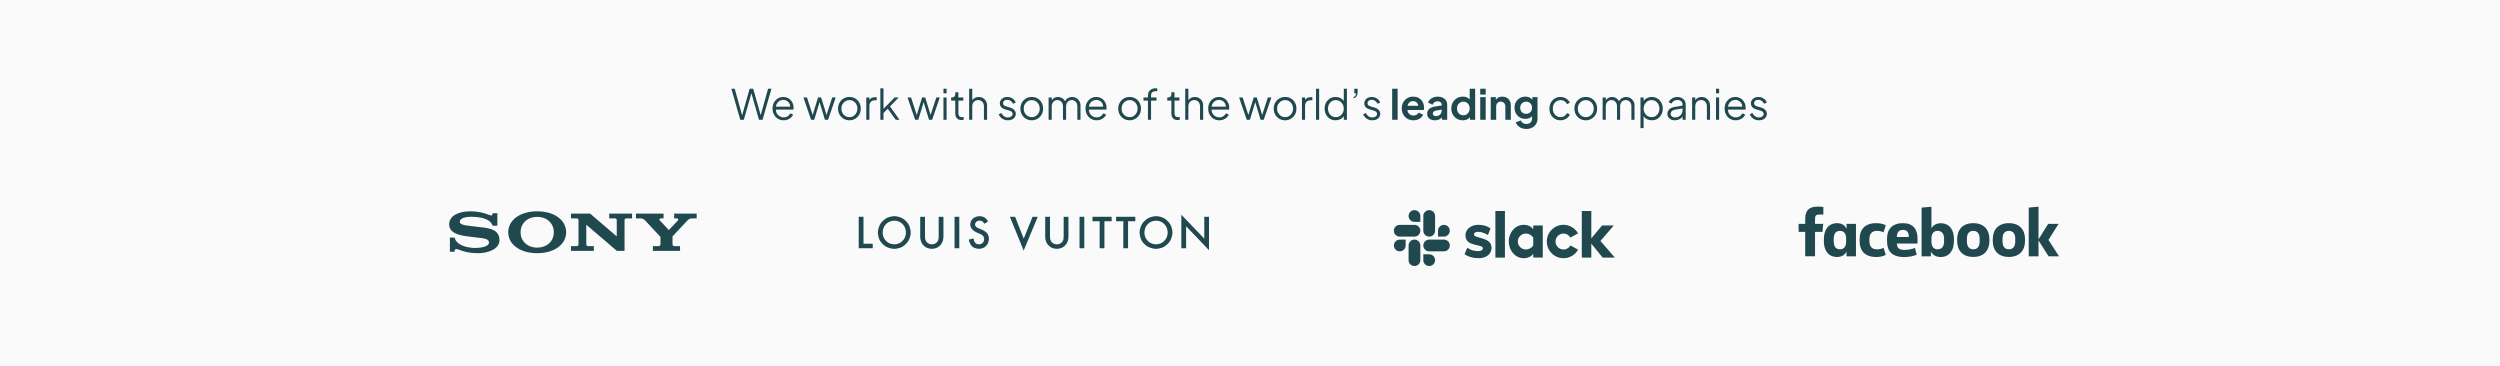 <svg width="1440" height="211" viewBox="0 0 1440 211" fill="none" xmlns="http://www.w3.org/2000/svg">
<rect width="1440" height="211" fill="#FAFAFA"/>
<path d="M388.331 123.051H401.284V125.789H398.734C397.653 125.789 396.758 126.164 396.032 126.916L387.368 136.159V140.636C387.368 141.388 387.74 141.763 388.5 141.763H391.709V144.5H376.086V141.763H379.312C380.072 141.763 380.427 141.388 380.427 140.636V136.449L371.543 126.916C370.817 126.164 369.922 125.789 368.841 125.789H366.308V123.051H382.217V125.789H380.629C380.258 125.789 380.005 125.923 379.886 126.191C379.785 126.46 379.819 126.701 380.021 126.916L385.274 132.519L390.526 126.916C390.712 126.701 390.763 126.46 390.645 126.191C390.543 125.923 390.29 125.789 389.901 125.789H388.331V123.051ZM359.738 144.5H355.313L337.7 129.429V140.636C337.7 141.388 338.076 141.763 338.824 141.763H342.049V144.5H328.875V141.763H332.096C332.847 141.763 333.222 141.388 333.222 140.636V126.916C333.222 126.164 332.847 125.789 332.096 125.789H328.875V123.051H339.919L355.245 136.159V126.916C355.245 126.164 354.874 125.789 354.131 125.789H350.905V123.051H364.078V125.789H360.853C360.093 125.789 359.738 126.164 359.738 126.916V144.5ZM309.424 121.716C299.387 121.716 292.742 126.882 292.742 133.776C292.742 140.67 299.387 145.836 309.424 145.836C319.463 145.836 326.109 140.67 326.109 133.776C326.109 126.882 319.463 121.716 309.424 121.716ZM309.424 124.931C315.182 124.931 318.992 128.719 318.992 133.776C318.992 138.831 315.182 142.621 309.424 142.621C303.669 142.621 299.857 138.831 299.857 133.776C299.857 128.719 303.669 124.931 309.424 124.931ZM283.74 122.796H286.477V130.04H283.74C282.375 125.549 275.591 124.877 271.337 124.877C267.616 124.877 264.836 125.855 264.836 127.745C264.836 129.929 270.07 129.991 274.302 130.564C279.752 131.302 287.7 131.175 287.7 138.299C287.7 143.919 280.235 145.826 275.561 145.836C267.19 145.855 264.593 143.445 262.678 143.445C262.146 143.445 261.872 143.958 261.872 144.985H259.134V136.856H261.872C262.901 141.756 270.433 142.823 273.608 142.823C275.858 142.823 281.647 142.382 281.647 139.707C281.647 137.172 277.932 137.304 273.419 136.661C268.472 135.953 258.716 135.799 258.716 129.221C258.716 124.144 264.404 121.716 270.786 121.716C278.199 121.716 281.863 124.122 282.961 124.122C283.48 124.122 283.74 123.646 283.74 122.796Z" fill="#20484F"/>
<path d="M843.574 146.391L845.166 142.697C846.886 143.98 849.166 144.646 851.421 144.646C853.092 144.646 854.138 144.005 854.138 143.029C854.113 140.315 844.164 142.441 844.091 135.622C844.066 132.163 847.141 129.492 851.499 129.492C854.089 129.492 856.678 130.134 858.525 131.599L857.037 135.367C855.347 134.289 853.244 133.52 851.244 133.52C849.883 133.52 848.989 134.162 848.989 134.98C849.014 137.645 859.036 136.185 859.139 142.697C859.139 146.234 856.143 148.722 851.834 148.722C848.679 148.722 845.78 147.979 843.574 146.389V146.391ZM904.578 141.364C904.081 142.247 903.304 142.942 902.368 143.337C901.433 143.733 900.392 143.808 899.409 143.55C898.426 143.292 897.557 142.716 896.938 141.913C896.32 141.109 895.986 140.123 895.989 139.11C895.988 138.508 896.105 137.911 896.335 137.354C896.565 136.798 896.903 136.291 897.329 135.865C897.756 135.439 898.262 135.1 898.82 134.869C899.377 134.638 899.975 134.519 900.579 134.519C902.294 134.519 903.783 135.47 904.579 136.852L908.961 134.416C907.32 131.497 904.165 129.492 900.579 129.492C895.267 129.492 890.963 133.804 890.963 139.11C890.963 144.415 895.267 148.722 900.579 148.722C902.291 148.726 903.972 148.271 905.446 147.405C906.921 146.538 908.135 145.293 908.961 143.798L904.578 141.365V141.364ZM861.345 121.52H866.835V148.365H861.345V121.522V121.52ZM911.118 121.52V148.365H916.601V140.315L923.117 148.365H930.143L921.859 138.801L929.528 129.88H922.807L916.601 137.287V121.522H911.117L911.118 121.52ZM883.141 141.418C882.346 142.726 880.704 143.695 878.857 143.695C878.253 143.695 877.656 143.576 877.099 143.345C876.542 143.115 876.035 142.777 875.609 142.351C875.183 141.925 874.845 141.42 874.615 140.863C874.385 140.307 874.267 139.711 874.268 139.11C874.267 138.508 874.385 137.912 874.615 137.355C874.845 136.799 875.183 136.293 875.609 135.867C876.035 135.44 876.541 135.102 877.098 134.871C877.656 134.64 878.253 134.52 878.857 134.519C880.704 134.519 882.346 135.543 883.141 136.876V141.418ZM883.141 129.879V132.061C882.243 130.546 880.011 129.492 877.678 129.492C872.858 129.492 869.065 133.75 869.065 139.081C869.065 144.416 872.858 148.722 877.678 148.722C880.011 148.722 882.243 147.669 883.141 146.16V148.341H888.63V129.879H883.141ZM809.653 141.388C809.653 143.26 808.14 144.774 806.267 144.774C805.822 144.774 805.381 144.686 804.97 144.515C804.558 144.345 804.185 144.095 803.87 143.781C803.556 143.466 803.307 143.093 803.137 142.682C802.968 142.272 802.881 141.832 802.882 141.388C802.882 140.944 802.968 140.504 803.138 140.094C803.308 139.684 803.557 139.311 803.872 138.997C804.186 138.683 804.559 138.434 804.97 138.264C805.382 138.095 805.822 138.007 806.267 138.007H809.653V141.389V141.388ZM811.342 141.388C811.342 140.944 811.429 140.504 811.598 140.094C811.768 139.684 812.018 139.311 812.332 138.997C812.647 138.683 813.02 138.434 813.431 138.264C813.843 138.094 814.283 138.007 814.728 138.007C815.173 138.007 815.614 138.095 816.025 138.265C816.437 138.434 816.81 138.684 817.124 138.998C817.439 139.312 817.688 139.685 817.858 140.095C818.027 140.505 818.114 140.945 818.113 141.389V149.85C818.114 150.294 818.027 150.734 817.858 151.144C817.688 151.555 817.439 151.928 817.125 152.242C816.81 152.557 816.437 152.806 816.026 152.976C815.614 153.147 815.174 153.235 814.728 153.235C814.283 153.235 813.842 153.147 813.431 152.977C813.019 152.806 812.645 152.557 812.331 152.242C812.016 151.928 811.767 151.554 811.598 151.144C811.428 150.733 811.341 150.293 811.342 149.849V141.389V141.388ZM814.728 127.803C814.283 127.803 813.842 127.715 813.431 127.545C813.019 127.374 812.645 127.125 812.331 126.81C812.016 126.495 811.767 126.122 811.598 125.711C811.428 125.301 811.341 124.861 811.342 124.416C811.342 123.973 811.429 123.533 811.598 123.123C811.768 122.713 812.018 122.34 812.332 122.026C812.647 121.712 813.02 121.463 813.431 121.293C813.843 121.123 814.283 121.036 814.728 121.036C815.173 121.036 815.614 121.123 816.025 121.293C816.436 121.463 816.81 121.712 817.124 122.026C817.438 122.34 817.688 122.713 817.857 123.123C818.027 123.533 818.114 123.973 818.113 124.416V127.803H814.728ZM814.728 129.522C815.173 129.522 815.614 129.61 816.025 129.779C816.436 129.949 816.81 130.198 817.124 130.512C817.438 130.826 817.688 131.199 817.857 131.609C818.027 132.019 818.114 132.459 818.113 132.903C818.113 134.774 816.6 136.289 814.728 136.289H806.243C805.798 136.289 805.357 136.201 804.945 136.031C804.534 135.86 804.16 135.611 803.846 135.296C803.531 134.982 803.282 134.608 803.112 134.198C802.943 133.787 802.856 133.347 802.857 132.903C802.856 132.459 802.943 132.019 803.113 131.609C803.283 131.199 803.532 130.826 803.847 130.512C804.161 130.198 804.535 129.949 804.946 129.779C805.357 129.609 805.798 129.522 806.243 129.522H814.728ZM828.294 132.903C828.293 132.459 828.38 132.019 828.55 131.609C828.72 131.199 828.969 130.826 829.283 130.512C829.598 130.198 829.971 129.949 830.382 129.779C830.793 129.61 831.234 129.522 831.679 129.522C832.124 129.522 832.565 129.609 832.976 129.779C833.387 129.949 833.761 130.198 834.075 130.512C834.39 130.826 834.639 131.199 834.809 131.609C834.979 132.019 835.066 132.459 835.065 132.903C835.065 134.774 833.552 136.289 831.679 136.289H828.294V132.903ZM826.603 132.903C826.603 134.774 825.09 136.289 823.219 136.289C822.773 136.289 822.332 136.201 821.921 136.031C821.509 135.86 821.136 135.611 820.821 135.296C820.507 134.982 820.257 134.608 820.088 134.198C819.918 133.787 819.831 133.347 819.833 132.903V124.416C819.832 123.973 819.919 123.533 820.089 123.123C820.258 122.713 820.508 122.34 820.822 122.026C821.137 121.712 821.51 121.463 821.922 121.293C822.333 121.123 822.774 121.036 823.219 121.036C823.664 121.036 824.104 121.123 824.515 121.293C824.926 121.463 825.3 121.712 825.614 122.026C825.929 122.34 826.178 122.713 826.348 123.123C826.517 123.533 826.604 123.973 826.603 124.416V132.903ZM823.219 146.468C823.664 146.468 824.104 146.556 824.516 146.726C824.927 146.896 825.3 147.145 825.615 147.459C825.929 147.773 826.178 148.146 826.348 148.556C826.518 148.966 826.604 149.406 826.603 149.85C826.604 150.294 826.518 150.734 826.348 151.144C826.178 151.555 825.929 151.928 825.615 152.242C825.301 152.557 824.927 152.806 824.516 152.976C824.105 153.147 823.664 153.235 823.219 153.235C822.773 153.235 822.332 153.147 821.921 152.977C821.509 152.806 821.136 152.557 820.821 152.242C820.507 151.928 820.257 151.554 820.088 151.144C819.918 150.733 819.831 150.293 819.833 149.849V146.468H823.219ZM823.219 144.774C822.773 144.774 822.332 144.686 821.921 144.516C821.509 144.345 821.136 144.096 820.821 143.781C820.507 143.467 820.257 143.093 820.088 142.682C819.918 142.272 819.831 141.832 819.833 141.388C819.832 140.944 819.919 140.504 820.089 140.094C820.258 139.684 820.508 139.311 820.822 138.997C821.137 138.683 821.51 138.434 821.922 138.264C822.333 138.094 822.774 138.007 823.219 138.007H831.704C832.149 138.007 832.59 138.095 833.001 138.265C833.412 138.434 833.785 138.684 834.1 138.998C834.414 139.312 834.663 139.685 834.833 140.095C835.003 140.505 835.09 140.945 835.089 141.389C835.09 141.833 835.003 142.273 834.833 142.683C834.664 143.094 834.414 143.467 834.1 143.781C833.786 144.096 833.412 144.345 833.001 144.515C832.59 144.686 832.149 144.774 831.704 144.774H823.219Z" fill="#20484F"/>
<g clip-path="url(#clip0_79_1771)">
<path d="M1047.75 123.582C1045.99 123.582 1045.46 124.356 1045.46 126.08V128.929H1050.18L1049.72 133.573H1045.46V147.609H1039.8V133.573H1036V128.964H1039.8V126.185C1039.8 121.472 1041.7 119.009 1046.94 119.009C1048.03 119.009 1049.16 119.079 1050.25 119.22V123.582" fill="#20484F"/>
<path d="M1050.56 137.689C1050.56 132.482 1053.03 128.542 1058.23 128.542C1061.05 128.542 1062.77 129.985 1063.61 131.814V128.964H1069.03V147.644H1063.58V144.83C1062.81 146.624 1061.01 148.031 1058.2 148.031C1053.03 148.031 1050.53 144.126 1050.53 138.885L1050.56 137.689ZM1056.23 138.955C1056.23 141.734 1057.25 143.599 1059.89 143.599C1062.21 143.599 1063.37 141.91 1063.37 139.237V137.337C1063.37 134.663 1062.17 132.975 1059.89 132.975C1057.25 132.975 1056.23 134.804 1056.23 137.618V138.955Z" fill="#20484F"/>
<path d="M1080.78 128.542C1082.96 128.542 1085.07 129 1086.2 129.809L1084.93 133.819C1083.77 133.256 1082.47 132.975 1081.17 132.975C1078.11 132.975 1076.77 134.734 1076.77 137.759V138.85C1076.77 141.875 1078.11 143.634 1081.17 143.634C1082.47 143.634 1083.77 143.317 1084.93 142.754L1086.2 146.765C1085.07 147.539 1083 148.031 1080.78 148.031C1074.13 148.031 1071.14 144.478 1071.14 138.744V137.865C1071.14 132.131 1074.13 128.542 1080.78 128.542Z" fill="#20484F"/>
<path d="M1086.94 138.99V137.337C1086.94 132.025 1089.96 128.542 1096.12 128.542C1101.92 128.542 1104.49 132.06 1104.49 137.267V140.257H1092.6C1092.71 142.825 1093.87 143.95 1097 143.95C1099.04 143.95 1101.08 143.563 1103.01 142.825L1104.03 146.694C1102.56 147.468 1099.5 148.066 1096.79 148.066C1089.61 148.031 1086.94 144.478 1086.94 138.99ZM1092.6 136.528H1099.43V136.071C1099.43 134.03 1098.62 132.412 1096.12 132.412C1093.59 132.412 1092.6 134.03 1092.6 136.528Z" fill="#20484F"/>
<path d="M1125.46 138.885C1125.46 144.091 1122.96 148.031 1117.75 148.031C1114.94 148.031 1112.97 146.624 1112.2 144.83V147.644H1106.85V119.572L1112.51 119.079V131.568C1113.32 129.914 1115.15 128.577 1117.79 128.577C1122.96 128.577 1125.49 132.482 1125.49 137.724L1125.46 138.885ZM1119.79 137.583C1119.79 134.945 1118.77 132.975 1116.07 132.975C1113.74 132.975 1112.51 134.628 1112.51 137.302V139.272C1112.51 141.945 1113.78 143.599 1116.07 143.599C1118.77 143.599 1119.79 141.629 1119.79 138.99V137.583Z" fill="#20484F"/>
<path d="M1127.32 138.744V137.794C1127.32 132.412 1130.38 128.542 1136.61 128.542C1142.84 128.542 1145.9 132.412 1145.9 137.794V138.744C1145.9 144.126 1142.84 147.996 1136.61 147.996C1130.38 147.996 1127.32 144.161 1127.32 138.744ZM1140.27 137.407C1140.27 134.945 1139.25 132.975 1136.61 132.975C1133.97 132.975 1132.95 134.945 1132.95 137.407V139.166C1132.95 141.629 1133.97 143.599 1136.61 143.599C1139.25 143.599 1140.27 141.629 1140.27 139.166V137.407Z" fill="#20484F"/>
<path d="M1147.83 138.744V137.794C1147.83 132.412 1150.89 128.542 1157.12 128.542C1163.35 128.542 1166.41 132.412 1166.41 137.794V138.744C1166.41 144.126 1163.35 147.996 1157.12 147.996C1150.89 147.996 1147.83 144.161 1147.83 138.744ZM1160.78 137.407C1160.78 134.945 1159.76 132.975 1157.12 132.975C1154.48 132.975 1153.46 134.945 1153.46 137.407V139.166C1153.46 141.629 1154.48 143.599 1157.12 143.599C1159.76 143.599 1160.78 141.629 1160.78 139.166V137.407Z" fill="#20484F"/>
<path d="M1174.18 137.865L1179.77 128.929H1185.75L1179.91 138.181L1186 147.644H1179.98L1174.18 138.498V147.644H1168.55V119.572L1174.18 119.044" fill="#20484F"/>
</g>
<g clip-path="url(#clip1_79_1771)">
<path d="M696.38 124.89V144.108L683.199 130.331V142.985H680.453V123.667L693.659 137.469V124.89H696.38Z" fill="#20484F"/>
<path d="M665.924 124.516C665.924 124.516 663.253 124.541 661.106 125.813C661.106 125.813 658.959 127.061 657.711 129.208C657.711 129.208 656.437 131.329 656.412 134C656.412 134 656.437 136.645 657.686 138.742C657.686 138.742 658.959 140.839 661.081 142.061C661.081 142.061 663.228 143.309 665.924 143.334C665.924 143.334 668.545 143.309 670.667 142.037C670.667 142.037 672.789 140.789 674.037 138.667C674.037 138.667 675.31 136.546 675.335 133.925C675.335 133.925 675.31 131.304 674.037 129.183C674.037 129.183 672.789 127.061 670.667 125.813C670.667 125.813 668.545 124.541 665.924 124.516ZM665.899 127.086C665.899 127.086 667.821 127.111 669.319 128.01C669.319 128.01 670.817 128.908 671.69 130.431C671.69 130.431 672.589 131.978 672.589 133.95C672.589 133.95 672.564 135.847 671.69 137.394C671.69 137.394 670.792 138.917 669.269 139.815C669.269 139.815 667.771 140.739 665.899 140.739C665.899 140.739 664.002 140.714 662.479 139.84C662.479 139.84 660.956 138.942 660.057 137.419C660.057 137.419 659.183 135.872 659.159 133.95C659.159 133.95 659.183 132.003 660.057 130.456C660.057 130.456 660.931 128.908 662.454 128.01C662.454 128.01 663.977 127.111 665.899 127.086Z" fill="#20484F"/>
<path d="M649.772 127.436V142.985H647.026V127.436H642.882V124.865H653.941V127.436H649.772Z" fill="#20484F"/>
<path d="M640.311 127.436H636.142V142.985H633.396V127.436H629.251V124.865H640.311V127.436Z" fill="#20484F"/>
<path d="M624.558 124.865V142.985H621.812V124.865H624.558Z" fill="#20484F"/>
<path d="M615.421 124.865V136.521C615.421 136.521 615.396 138.492 614.548 140.015C614.548 140.015 613.674 141.537 612.176 142.436C612.176 142.436 610.678 143.309 608.756 143.334C608.756 143.334 606.809 143.309 605.286 142.436C605.286 142.436 603.788 141.537 602.914 140.015C602.914 140.015 602.066 138.492 602.041 136.521V124.865H604.787V135.772C604.787 135.772 604.787 136.945 604.912 137.644C604.912 137.644 605.036 138.343 605.361 138.892C605.361 138.892 605.86 139.765 606.759 140.24C606.759 140.24 607.658 140.739 608.756 140.739C608.756 140.739 609.829 140.739 610.728 140.24C610.728 140.24 611.602 139.765 612.126 138.892C612.126 138.892 612.451 138.343 612.575 137.644L612.675 135.772V124.865H615.421Z" fill="#20484F"/>
<path d="M581.695 124.865H584.691L589.683 137.419L594.751 124.865H597.747L589.633 144.333L581.695 124.865Z" fill="#20484F"/>
<path d="M565.768 127.461C565.768 127.461 565.169 127.086 564.245 127.086C564.245 127.086 563.097 127.111 562.373 127.735C562.373 127.735 561.649 128.359 561.624 129.333C561.624 129.333 561.599 130.256 562.473 130.855L562.922 131.155L563.621 131.479L565.393 132.203C565.393 132.203 567.565 133.101 568.589 134.374C568.589 134.374 569.637 135.672 569.612 137.469C569.612 137.469 569.612 139.166 568.863 140.489C568.863 140.489 568.14 141.787 566.841 142.561C566.841 142.561 565.543 143.31 563.896 143.334C563.896 143.334 561.449 143.31 559.926 141.937C559.926 141.937 558.404 140.539 558.029 137.993L560.8 137.344L561 138.567C561 138.567 561.125 139.017 561.324 139.341C561.324 139.341 561.674 139.99 562.373 140.364C562.373 140.364 563.072 140.739 563.921 140.739C563.921 140.739 565.219 140.714 566.043 139.89C566.043 139.89 566.866 139.067 566.891 137.744C566.891 137.744 566.866 136.196 565.643 135.348C565.643 135.348 564.994 134.923 564.295 134.649L562.573 133.9C562.573 133.9 558.828 132.353 558.853 129.333C558.853 129.333 558.853 127.935 559.577 126.862C559.577 126.862 560.276 125.789 561.499 125.165C561.499 125.165 562.722 124.541 564.27 124.516C564.27 124.516 565.893 124.516 567.066 125.24C567.066 125.24 568.264 125.963 569.163 127.561L566.966 128.883C566.966 128.883 566.367 127.86 565.768 127.461Z" fill="#20484F"/>
<path d="M552.562 124.865V142.985H549.816V124.865H552.562Z" fill="#20484F"/>
<path d="M540.679 124.865H543.425V136.521C543.425 136.521 543.4 138.492 542.551 140.015C542.551 140.015 541.677 141.537 540.179 142.436C540.179 142.436 538.682 143.309 536.759 143.334C536.759 143.334 534.812 143.309 533.289 142.436C533.289 142.436 531.792 141.537 530.918 140.015C530.918 140.015 530.069 138.492 530.044 136.521V124.865H532.79V135.772C532.79 135.772 532.79 136.945 532.915 137.644C532.915 137.644 533.04 138.343 533.364 138.892C533.364 138.892 533.864 139.765 534.762 140.24C534.762 140.24 535.661 140.739 536.759 140.739C536.759 140.739 537.833 140.739 538.732 140.24C538.732 140.24 539.605 139.765 540.13 138.892C540.13 138.892 540.454 138.343 540.579 137.644L540.679 135.772V124.865Z" fill="#20484F"/>
<path d="M515.166 124.516C515.166 124.516 512.494 124.541 510.348 125.813C510.348 125.813 508.201 127.061 506.952 129.208C506.952 129.208 505.679 131.329 505.654 134C505.654 134 505.679 136.645 506.927 138.742C506.927 138.742 508.201 140.839 510.323 142.061C510.323 142.061 512.469 143.309 515.166 143.334C515.166 143.334 517.787 143.309 519.909 142.037C519.909 142.037 522.031 140.789 523.279 138.667C523.279 138.667 524.552 136.546 524.577 133.925C524.577 133.925 524.552 131.304 523.279 129.183C523.279 129.183 522.031 127.061 519.909 125.813C519.909 125.813 517.787 124.541 515.166 124.516ZM515.141 127.086C515.141 127.086 517.063 127.111 518.561 128.01C518.561 128.01 520.059 128.908 520.932 130.431C520.932 130.431 521.806 131.978 521.831 133.95C521.831 133.95 521.806 135.847 520.932 137.394C520.932 137.394 520.034 138.917 518.511 139.815C518.511 139.815 517.013 140.739 515.141 140.739C515.141 140.739 513.243 140.714 511.721 139.84C511.721 139.84 510.198 138.942 509.299 137.419C509.299 137.419 508.425 135.872 508.4 133.95C508.4 133.95 508.425 132.003 509.299 130.456C509.299 130.456 510.173 128.908 511.696 128.01C511.696 128.01 513.218 127.111 515.141 127.086Z" fill="#20484F"/>
<path d="M497.366 124.865V140.389H502.684V142.985H494.62V124.865H497.366Z" fill="#20484F"/>
</g>
<path d="M426.4 69H428.44L432.808 53.688L437.176 69H439.216L444.352 51.12H442.408L438.16 66.36L433.84 51.12H431.8L427.456 66.408L423.208 51.12H421.264L426.4 69ZM451.368 69.288C452.248 69.288 453.048 69.144 453.768 68.856C454.504 68.552 455.136 68.16 455.664 67.68C456.192 67.184 456.584 66.648 456.84 66.072L455.304 65.256C454.904 65.928 454.384 66.488 453.744 66.936C453.104 67.384 452.312 67.608 451.368 67.608C450.6 67.608 449.88 67.424 449.208 67.056C448.536 66.688 447.984 66.176 447.552 65.52C447.136 64.848 446.912 64.048 446.88 63.12H457.008C457.04 62.912 457.064 62.712 457.08 62.52C457.096 62.312 457.104 62.128 457.104 61.968C457.104 61.2 456.968 60.456 456.696 59.736C456.424 59 456.032 58.344 455.52 57.768C455.008 57.176 454.384 56.712 453.648 56.376C452.928 56.024 452.104 55.848 451.176 55.848C450.008 55.848 448.952 56.136 448.008 56.712C447.08 57.288 446.344 58.08 445.8 59.088C445.256 60.08 444.984 61.224 444.984 62.52C444.984 63.816 445.264 64.976 445.824 66C446.384 67.024 447.144 67.832 448.104 68.424C449.08 69 450.168 69.288 451.368 69.288ZM451.176 57.528C451.896 57.528 452.552 57.696 453.144 58.032C453.752 58.368 454.232 58.832 454.584 59.424C454.952 60 455.144 60.672 455.16 61.44H446.928C447.024 60.64 447.272 59.952 447.672 59.376C448.088 58.784 448.6 58.328 449.208 58.008C449.816 57.688 450.472 57.528 451.176 57.528ZM467.188 69H468.988L472.084 58.824L475.156 69H476.956L481.372 56.136H479.356L476.068 66.24L472.972 56.136H471.172L468.1 66.24L464.812 56.136H462.772L467.188 69ZM489.27 69.288C490.47 69.288 491.558 69 492.534 68.424C493.526 67.848 494.318 67.056 494.91 66.048C495.502 65.024 495.798 63.856 495.798 62.544C495.798 61.248 495.51 60.096 494.934 59.088C494.374 58.08 493.598 57.288 492.606 56.712C491.63 56.136 490.518 55.848 489.27 55.848C488.022 55.848 486.902 56.144 485.91 56.736C484.934 57.312 484.158 58.104 483.582 59.112C483.006 60.12 482.718 61.264 482.718 62.544C482.718 63.84 483.006 65 483.582 66.024C484.174 67.032 484.966 67.832 485.958 68.424C486.95 69 488.054 69.288 489.27 69.288ZM489.27 67.488C488.406 67.488 487.622 67.272 486.918 66.84C486.23 66.408 485.678 65.816 485.262 65.064C484.846 64.312 484.638 63.472 484.638 62.544C484.638 61.616 484.846 60.784 485.262 60.048C485.678 59.312 486.23 58.728 486.918 58.296C487.622 57.864 488.406 57.648 489.27 57.648C490.134 57.648 490.91 57.864 491.598 58.296C492.302 58.728 492.854 59.312 493.254 60.048C493.67 60.784 493.878 61.616 493.878 62.544C493.878 63.472 493.67 64.312 493.254 65.064C492.854 65.816 492.302 66.408 491.598 66.84C490.91 67.272 490.134 67.488 489.27 67.488ZM498.973 69H500.773V61.08C500.773 60.024 501.053 59.208 501.613 58.632C502.173 58.056 502.917 57.768 503.845 57.768H504.973V55.968H504.157C503.373 55.968 502.693 56.104 502.117 56.376C501.557 56.648 501.109 57.032 500.773 57.528V56.136H498.973V69ZM507.082 69H508.882V65.136L511.33 62.616L515.962 69H518.122L512.626 61.296L517.666 56.136H515.338L508.882 62.664V50.88H507.082V69ZM527.141 69H528.941L532.037 58.824L535.109 69H536.909L541.325 56.136H539.309L536.021 66.24L532.925 56.136H531.125L528.053 66.24L524.765 56.136H522.725L527.141 69ZM543.434 53.76H545.234V51.12H543.434V53.76ZM543.434 69H545.234V56.136H543.434V69ZM553.838 69.144C553.982 69.144 554.174 69.136 554.414 69.12C554.654 69.104 554.87 69.072 555.062 69.024V67.392C554.934 67.408 554.782 67.424 554.606 67.44C554.43 67.456 554.278 67.464 554.15 67.464C553.35 67.464 552.798 67.256 552.494 66.84C552.19 66.424 552.038 65.896 552.038 65.256V57.936H554.87V56.136H552.038V53.16H550.238V54.24C550.238 54.784 550.078 55.24 549.758 55.608C549.438 55.96 549.006 56.136 548.462 56.136H547.862V57.936H550.238V65.256C550.238 66.504 550.55 67.464 551.174 68.136C551.798 68.808 552.686 69.144 553.838 69.144ZM558.223 69H560.023V61.344C560.023 60.192 560.343 59.288 560.983 58.632C561.639 57.976 562.447 57.648 563.407 57.648C564.367 57.648 565.159 57.976 565.783 58.632C566.423 59.272 566.743 60.176 566.743 61.344V69H568.543V60.648C568.543 59.736 568.327 58.92 567.895 58.2C567.479 57.464 566.903 56.888 566.167 56.472C565.447 56.056 564.631 55.848 563.719 55.848C562.919 55.848 562.199 56.016 561.559 56.352C560.919 56.688 560.407 57.144 560.023 57.72V51.12H558.223V69ZM580.523 69.288C581.419 69.288 582.211 69.136 582.899 68.832C583.587 68.512 584.123 68.072 584.507 67.512C584.907 66.952 585.107 66.32 585.107 65.616C585.107 64.752 584.811 64 584.219 63.36C583.643 62.72 582.835 62.248 581.795 61.944L579.659 61.32C579.435 61.256 579.171 61.16 578.867 61.032C578.579 60.904 578.323 60.712 578.099 60.456C577.875 60.2 577.763 59.856 577.763 59.424C577.763 58.864 577.979 58.4 578.411 58.032C578.843 57.664 579.419 57.48 580.139 57.48C580.875 57.48 581.539 57.688 582.131 58.104C582.739 58.504 583.203 59.064 583.523 59.784L585.059 59.064C584.691 58.056 584.059 57.272 583.163 56.712C582.283 56.136 581.299 55.848 580.211 55.848C579.411 55.848 578.683 56 578.027 56.304C577.371 56.608 576.851 57.04 576.467 57.6C576.083 58.16 575.891 58.816 575.891 59.568C575.891 60.368 576.155 61.072 576.683 61.68C577.211 62.288 578.067 62.76 579.251 63.096L581.099 63.624C581.355 63.688 581.651 63.792 581.987 63.936C582.323 64.08 582.619 64.288 582.875 64.56C583.131 64.816 583.259 65.168 583.259 65.616C583.259 66.224 582.995 66.72 582.467 67.104C581.939 67.472 581.291 67.656 580.523 67.656C579.723 67.656 578.987 67.424 578.315 66.96C577.659 66.496 577.147 65.872 576.779 65.088L575.267 65.808C575.683 66.88 576.355 67.728 577.283 68.352C578.211 68.976 579.291 69.288 580.523 69.288ZM594.294 69.288C595.494 69.288 596.582 69 597.558 68.424C598.55 67.848 599.342 67.056 599.934 66.048C600.526 65.024 600.822 63.856 600.822 62.544C600.822 61.248 600.534 60.096 599.958 59.088C599.398 58.08 598.622 57.288 597.63 56.712C596.654 56.136 595.542 55.848 594.294 55.848C593.046 55.848 591.926 56.144 590.934 56.736C589.958 57.312 589.182 58.104 588.606 59.112C588.03 60.12 587.742 61.264 587.742 62.544C587.742 63.84 588.03 65 588.606 66.024C589.198 67.032 589.99 67.832 590.982 68.424C591.974 69 593.078 69.288 594.294 69.288ZM594.294 67.488C593.43 67.488 592.646 67.272 591.942 66.84C591.254 66.408 590.702 65.816 590.286 65.064C589.87 64.312 589.662 63.472 589.662 62.544C589.662 61.616 589.87 60.784 590.286 60.048C590.702 59.312 591.254 58.728 591.942 58.296C592.646 57.864 593.43 57.648 594.294 57.648C595.158 57.648 595.934 57.864 596.622 58.296C597.326 58.728 597.878 59.312 598.278 60.048C598.694 60.784 598.902 61.616 598.902 62.544C598.902 63.472 598.694 64.312 598.278 65.064C597.878 65.816 597.326 66.408 596.622 66.84C595.934 67.272 595.158 67.488 594.294 67.488ZM603.996 69H605.796V61.344C605.796 60.192 606.108 59.288 606.732 58.632C607.356 57.976 608.132 57.648 609.06 57.648C609.988 57.648 610.756 57.976 611.364 58.632C611.972 59.272 612.276 60.176 612.276 61.344V69H614.076V61.344C614.076 60.192 614.388 59.288 615.012 58.632C615.636 57.976 616.412 57.648 617.34 57.648C618.268 57.648 619.036 57.976 619.644 58.632C620.252 59.272 620.556 60.176 620.556 61.344V69H622.356V60.648C622.356 59.736 622.132 58.92 621.684 58.2C621.252 57.464 620.668 56.888 619.932 56.472C619.212 56.056 618.42 55.848 617.556 55.848C616.692 55.848 615.892 56.056 615.156 56.472C614.436 56.888 613.884 57.496 613.5 58.296C613.1 57.56 612.532 56.968 611.796 56.52C611.06 56.072 610.252 55.848 609.372 55.848C608.636 55.848 607.948 56.016 607.308 56.352C606.684 56.672 606.18 57.128 605.796 57.72V56.136H603.996V69ZM631.649 69.288C632.529 69.288 633.329 69.144 634.049 68.856C634.785 68.552 635.417 68.16 635.945 67.68C636.473 67.184 636.865 66.648 637.121 66.072L635.585 65.256C635.185 65.928 634.665 66.488 634.025 66.936C633.385 67.384 632.593 67.608 631.649 67.608C630.881 67.608 630.161 67.424 629.489 67.056C628.817 66.688 628.265 66.176 627.833 65.52C627.417 64.848 627.193 64.048 627.161 63.12H637.289C637.321 62.912 637.345 62.712 637.361 62.52C637.377 62.312 637.385 62.128 637.385 61.968C637.385 61.2 637.249 60.456 636.977 59.736C636.705 59 636.313 58.344 635.801 57.768C635.289 57.176 634.665 56.712 633.929 56.376C633.209 56.024 632.385 55.848 631.457 55.848C630.289 55.848 629.233 56.136 628.289 56.712C627.361 57.288 626.625 58.08 626.081 59.088C625.537 60.08 625.265 61.224 625.265 62.52C625.265 63.816 625.545 64.976 626.105 66C626.665 67.024 627.425 67.832 628.385 68.424C629.361 69 630.449 69.288 631.649 69.288ZM631.457 57.528C632.177 57.528 632.833 57.696 633.425 58.032C634.033 58.368 634.513 58.832 634.865 59.424C635.233 60 635.425 60.672 635.441 61.44H627.209C627.305 60.64 627.553 59.952 627.953 59.376C628.369 58.784 628.881 58.328 629.489 58.008C630.097 57.688 630.753 57.528 631.457 57.528ZM650.661 69.288C651.861 69.288 652.949 69 653.925 68.424C654.917 67.848 655.709 67.056 656.301 66.048C656.893 65.024 657.189 63.856 657.189 62.544C657.189 61.248 656.901 60.096 656.325 59.088C655.765 58.08 654.989 57.288 653.997 56.712C653.021 56.136 651.909 55.848 650.661 55.848C649.413 55.848 648.293 56.144 647.301 56.736C646.325 57.312 645.549 58.104 644.973 59.112C644.397 60.12 644.109 61.264 644.109 62.544C644.109 63.84 644.397 65 644.973 66.024C645.565 67.032 646.357 67.832 647.349 68.424C648.341 69 649.445 69.288 650.661 69.288ZM650.661 67.488C649.797 67.488 649.013 67.272 648.309 66.84C647.621 66.408 647.069 65.816 646.653 65.064C646.237 64.312 646.029 63.472 646.029 62.544C646.029 61.616 646.237 60.784 646.653 60.048C647.069 59.312 647.621 58.728 648.309 58.296C649.013 57.864 649.797 57.648 650.661 57.648C651.525 57.648 652.301 57.864 652.989 58.296C653.693 58.728 654.245 59.312 654.645 60.048C655.061 60.784 655.269 61.616 655.269 62.544C655.269 63.472 655.061 64.312 654.645 65.064C654.245 65.816 653.693 66.408 652.989 66.84C652.301 67.272 651.525 67.488 650.661 67.488ZM661.215 69H663.015V57.936H666.159V56.136H663.015V54.984C663.015 54.072 663.271 53.432 663.783 53.064C664.295 52.696 664.935 52.512 665.703 52.512C665.783 52.512 665.919 52.52 666.111 52.536C666.303 52.536 666.455 52.552 666.567 52.584V50.952C666.439 50.92 666.271 50.896 666.063 50.88C665.855 50.848 665.671 50.832 665.511 50.832C664.759 50.832 664.055 50.992 663.399 51.312C662.743 51.632 662.215 52.104 661.815 52.728C661.415 53.336 661.215 54.088 661.215 54.984V56.136H658.647V57.936H661.215V69ZM678.315 69.144C678.459 69.144 678.651 69.136 678.891 69.12C679.131 69.104 679.347 69.072 679.539 69.024V67.392C679.411 67.408 679.259 67.424 679.083 67.44C678.907 67.456 678.755 67.464 678.627 67.464C677.827 67.464 677.275 67.256 676.971 66.84C676.667 66.424 676.515 65.896 676.515 65.256V57.936H679.347V56.136H676.515V53.16H674.715V54.24C674.715 54.784 674.555 55.24 674.235 55.608C673.915 55.96 673.483 56.136 672.939 56.136H672.339V57.936H674.715V65.256C674.715 66.504 675.027 67.464 675.651 68.136C676.275 68.808 677.163 69.144 678.315 69.144ZM682.7 69H684.5V61.344C684.5 60.192 684.82 59.288 685.46 58.632C686.116 57.976 686.924 57.648 687.884 57.648C688.844 57.648 689.636 57.976 690.26 58.632C690.9 59.272 691.22 60.176 691.22 61.344V69H693.02V60.648C693.02 59.736 692.804 58.92 692.372 58.2C691.956 57.464 691.38 56.888 690.644 56.472C689.924 56.056 689.108 55.848 688.196 55.848C687.396 55.848 686.676 56.016 686.036 56.352C685.396 56.688 684.884 57.144 684.5 57.72V51.12H682.7V69ZM702.313 69.288C703.193 69.288 703.993 69.144 704.713 68.856C705.449 68.552 706.081 68.16 706.609 67.68C707.137 67.184 707.529 66.648 707.785 66.072L706.249 65.256C705.849 65.928 705.329 66.488 704.689 66.936C704.049 67.384 703.257 67.608 702.313 67.608C701.545 67.608 700.825 67.424 700.153 67.056C699.481 66.688 698.929 66.176 698.497 65.52C698.081 64.848 697.857 64.048 697.825 63.12H707.953C707.985 62.912 708.009 62.712 708.025 62.52C708.041 62.312 708.049 62.128 708.049 61.968C708.049 61.2 707.913 60.456 707.641 59.736C707.369 59 706.977 58.344 706.465 57.768C705.953 57.176 705.329 56.712 704.593 56.376C703.873 56.024 703.049 55.848 702.121 55.848C700.953 55.848 699.897 56.136 698.953 56.712C698.025 57.288 697.289 58.08 696.745 59.088C696.201 60.08 695.929 61.224 695.929 62.52C695.929 63.816 696.209 64.976 696.769 66C697.329 67.024 698.089 67.832 699.049 68.424C700.025 69 701.113 69.288 702.313 69.288ZM702.121 57.528C702.841 57.528 703.497 57.696 704.089 58.032C704.697 58.368 705.177 58.832 705.529 59.424C705.897 60 706.089 60.672 706.105 61.44H697.873C697.969 60.64 698.217 59.952 698.617 59.376C699.033 58.784 699.545 58.328 700.153 58.008C700.761 57.688 701.417 57.528 702.121 57.528ZM718.133 69H719.933L723.029 58.824L726.101 69H727.901L732.317 56.136H730.301L727.013 66.24L723.917 56.136H722.117L719.045 66.24L715.757 56.136H713.717L718.133 69ZM740.216 69.288C741.416 69.288 742.504 69 743.48 68.424C744.472 67.848 745.264 67.056 745.856 66.048C746.448 65.024 746.744 63.856 746.744 62.544C746.744 61.248 746.456 60.096 745.88 59.088C745.32 58.08 744.544 57.288 743.552 56.712C742.576 56.136 741.464 55.848 740.216 55.848C738.968 55.848 737.848 56.144 736.856 56.736C735.88 57.312 735.104 58.104 734.528 59.112C733.952 60.12 733.664 61.264 733.664 62.544C733.664 63.84 733.952 65 734.528 66.024C735.12 67.032 735.912 67.832 736.904 68.424C737.896 69 739 69.288 740.216 69.288ZM740.216 67.488C739.352 67.488 738.568 67.272 737.864 66.84C737.176 66.408 736.624 65.816 736.208 65.064C735.792 64.312 735.584 63.472 735.584 62.544C735.584 61.616 735.792 60.784 736.208 60.048C736.624 59.312 737.176 58.728 737.864 58.296C738.568 57.864 739.352 57.648 740.216 57.648C741.08 57.648 741.856 57.864 742.544 58.296C743.248 58.728 743.8 59.312 744.2 60.048C744.616 60.784 744.824 61.616 744.824 62.544C744.824 63.472 744.616 64.312 744.2 65.064C743.8 65.816 743.248 66.408 742.544 66.84C741.856 67.272 741.08 67.488 740.216 67.488ZM749.918 69H751.718V61.08C751.718 60.024 751.998 59.208 752.558 58.632C753.118 58.056 753.862 57.768 754.79 57.768H755.918V55.968H755.102C754.318 55.968 753.638 56.104 753.062 56.376C752.502 56.648 752.054 57.032 751.718 57.528V56.136H749.918V69ZM758.028 69H759.828V51.12H758.028V69ZM769.32 69.288C770.312 69.288 771.224 69.08 772.056 68.664C772.888 68.248 773.544 67.664 774.024 66.912V69H775.824V51.12H774.024V58.08C773.496 57.392 772.832 56.848 772.032 56.448C771.232 56.048 770.328 55.848 769.32 55.848C768.104 55.848 767.016 56.144 766.056 56.736C765.112 57.312 764.36 58.104 763.8 59.112C763.256 60.12 762.984 61.272 762.984 62.568C762.984 63.848 763.256 65 763.8 66.024C764.36 67.032 765.12 67.832 766.08 68.424C767.04 69 768.12 69.288 769.32 69.288ZM769.416 67.488C768.552 67.488 767.776 67.272 767.088 66.84C766.416 66.408 765.88 65.824 765.48 65.088C765.096 64.336 764.904 63.496 764.904 62.568C764.904 61.624 765.096 60.784 765.48 60.048C765.88 59.312 766.424 58.728 767.112 58.296C767.8 57.864 768.568 57.648 769.416 57.648C770.28 57.648 771.056 57.864 771.744 58.296C772.448 58.728 773 59.32 773.4 60.072C773.816 60.808 774.024 61.64 774.024 62.568C774.024 63.496 773.816 64.336 773.4 65.088C773 65.824 772.448 66.408 771.744 66.84C771.056 67.272 770.28 67.488 769.416 67.488ZM779.592 56.64C780.392 56.448 780.992 56.048 781.392 55.44C781.792 54.832 781.992 54.064 781.992 53.136V51.12H780.072V53.76H781.104C781.088 54.304 780.952 54.768 780.696 55.152C780.44 55.536 780.072 55.792 779.592 55.92V56.64ZM790.453 69.288C791.349 69.288 792.141 69.136 792.829 68.832C793.517 68.512 794.053 68.072 794.437 67.512C794.837 66.952 795.037 66.32 795.037 65.616C795.037 64.752 794.741 64 794.149 63.36C793.573 62.72 792.765 62.248 791.725 61.944L789.589 61.32C789.365 61.256 789.101 61.16 788.797 61.032C788.509 60.904 788.253 60.712 788.029 60.456C787.805 60.2 787.693 59.856 787.693 59.424C787.693 58.864 787.909 58.4 788.341 58.032C788.773 57.664 789.349 57.48 790.069 57.48C790.805 57.48 791.469 57.688 792.061 58.104C792.669 58.504 793.133 59.064 793.453 59.784L794.989 59.064C794.621 58.056 793.989 57.272 793.093 56.712C792.213 56.136 791.229 55.848 790.141 55.848C789.341 55.848 788.613 56 787.957 56.304C787.301 56.608 786.781 57.04 786.397 57.6C786.013 58.16 785.821 58.816 785.821 59.568C785.821 60.368 786.085 61.072 786.613 61.68C787.141 62.288 787.997 62.76 789.181 63.096L791.029 63.624C791.285 63.688 791.581 63.792 791.917 63.936C792.253 64.08 792.549 64.288 792.805 64.56C793.061 64.816 793.189 65.168 793.189 65.616C793.189 66.224 792.925 66.72 792.397 67.104C791.869 67.472 791.221 67.656 790.453 67.656C789.653 67.656 788.917 67.424 788.245 66.96C787.589 66.496 787.077 65.872 786.709 65.088L785.197 65.808C785.613 66.88 786.285 67.728 787.213 68.352C788.141 68.976 789.221 69.288 790.453 69.288ZM801.894 69H805.038V51.12H801.894V69ZM814.133 69.288C815.461 69.288 816.621 68.992 817.613 68.4C818.621 67.792 819.325 67.024 819.725 66.096L817.181 64.848C816.893 65.344 816.493 65.752 815.981 66.072C815.485 66.376 814.877 66.528 814.157 66.528C813.213 66.528 812.421 66.24 811.781 65.664C811.141 65.088 810.773 64.32 810.677 63.36H820.085C820.149 63.184 820.189 62.984 820.205 62.76C820.237 62.52 820.253 62.28 820.253 62.04C820.253 60.872 820.005 59.808 819.509 58.848C819.013 57.888 818.293 57.12 817.349 56.544C816.405 55.952 815.253 55.656 813.893 55.656C812.677 55.656 811.573 55.952 810.581 56.544C809.605 57.136 808.829 57.944 808.253 58.968C807.693 59.976 807.413 61.136 807.413 62.448C807.413 63.712 807.693 64.864 808.253 65.904C808.813 66.944 809.597 67.768 810.605 68.376C811.613 68.984 812.789 69.288 814.133 69.288ZM813.893 58.248C814.725 58.248 815.413 58.504 815.957 59.016C816.517 59.512 816.829 60.16 816.893 60.96H810.749C810.925 60.096 811.293 59.432 811.853 58.968C812.429 58.488 813.109 58.248 813.893 58.248ZM826.526 69.288C828.222 69.288 829.582 68.728 830.606 67.608V69H833.582V60.312C833.582 59.4 833.35 58.592 832.886 57.888C832.422 57.184 831.782 56.64 830.966 56.256C830.166 55.856 829.23 55.656 828.158 55.656C826.846 55.656 825.678 55.968 824.654 56.592C823.63 57.216 822.926 58.04 822.542 59.064L825.11 60.312C825.35 59.72 825.726 59.248 826.238 58.896C826.75 58.528 827.35 58.344 828.038 58.344C828.758 58.344 829.334 58.536 829.766 58.92C830.214 59.288 830.438 59.752 830.438 60.312V60.744L826.55 61.368C825.014 61.624 823.878 62.112 823.142 62.832C822.406 63.552 822.038 64.456 822.038 65.544C822.038 66.696 822.446 67.608 823.262 68.28C824.078 68.952 825.166 69.288 826.526 69.288ZM825.302 65.424C825.302 64.512 825.918 63.936 827.15 63.696L830.438 63.144V63.672C830.438 64.568 830.126 65.328 829.502 65.952C828.894 66.576 828.094 66.888 827.102 66.888C826.574 66.888 826.142 66.76 825.806 66.504C825.47 66.232 825.302 65.872 825.302 65.424ZM842.559 69.288C843.407 69.288 844.191 69.144 844.911 68.856C845.631 68.552 846.231 68.12 846.711 67.56V69H849.687V51.12H846.543V57.264C845.567 56.192 844.231 55.656 842.535 55.656C841.303 55.656 840.183 55.96 839.175 56.568C838.183 57.16 837.399 57.976 836.823 59.016C836.247 60.04 835.959 61.192 835.959 62.472C835.959 63.752 836.247 64.912 836.823 65.952C837.399 66.976 838.183 67.792 839.175 68.4C840.167 68.992 841.295 69.288 842.559 69.288ZM842.895 66.408C842.191 66.408 841.559 66.24 840.999 65.904C840.439 65.568 839.999 65.104 839.679 64.512C839.375 63.904 839.223 63.224 839.223 62.472C839.223 61.72 839.375 61.048 839.679 60.456C839.999 59.864 840.439 59.4 840.999 59.064C841.559 58.712 842.191 58.536 842.895 58.536C843.599 58.536 844.223 58.704 844.767 59.04C845.327 59.376 845.759 59.84 846.063 60.432C846.383 61.024 846.543 61.704 846.543 62.472C846.543 63.24 846.383 63.92 846.063 64.512C845.759 65.104 845.327 65.568 844.767 65.904C844.223 66.24 843.599 66.408 842.895 66.408ZM852.612 54.48H855.756V51.12H852.612V54.48ZM852.612 69H855.756V55.944H852.612V69ZM858.659 69H861.803V61.344C861.803 60.496 862.043 59.816 862.523 59.304C863.019 58.792 863.659 58.536 864.443 58.536C865.227 58.536 865.859 58.792 866.339 59.304C866.835 59.8 867.083 60.48 867.083 61.344V69H870.227V60.6C870.227 59.624 870.019 58.768 869.603 58.032C869.187 57.28 868.603 56.696 867.851 56.28C867.115 55.864 866.267 55.656 865.307 55.656C864.491 55.656 863.755 55.816 863.099 56.136C862.459 56.456 861.963 56.928 861.611 57.552V55.944H858.659V69ZM879.222 74.28C880.47 74.28 881.574 74.024 882.534 73.512C883.494 73 884.246 72.296 884.79 71.4C885.334 70.504 885.606 69.488 885.606 68.352V55.944H882.63V57.456C881.638 56.256 880.302 55.656 878.622 55.656C877.422 55.656 876.35 55.936 875.406 56.496C874.462 57.04 873.718 57.792 873.174 58.752C872.63 59.712 872.358 60.808 872.358 62.04C872.358 63.256 872.63 64.352 873.174 65.328C873.718 66.304 874.47 67.072 875.43 67.632C876.39 68.192 877.478 68.472 878.694 68.472C880.278 68.472 881.534 67.96 882.462 66.936V68.352C882.462 69.312 882.158 70.056 881.55 70.584C880.942 71.128 880.166 71.4 879.222 71.4C878.39 71.4 877.686 71.208 877.11 70.824C876.55 70.456 876.174 69.968 875.982 69.36L873.054 70.464C873.47 71.616 874.23 72.536 875.334 73.224C876.454 73.928 877.75 74.28 879.222 74.28ZM879.078 65.568C878.07 65.568 877.238 65.24 876.582 64.584C875.942 63.912 875.622 63.072 875.622 62.064C875.622 61.392 875.766 60.792 876.054 60.264C876.358 59.72 876.774 59.296 877.302 58.992C877.83 58.688 878.422 58.536 879.078 58.536C880.07 58.536 880.878 58.872 881.502 59.544C882.142 60.2 882.462 61.04 882.462 62.064C882.462 63.088 882.142 63.928 881.502 64.584C880.878 65.24 880.07 65.568 879.078 65.568ZM898.884 69.288C899.684 69.288 900.436 69.144 901.14 68.856C901.844 68.568 902.468 68.176 903.012 67.68C903.556 67.184 903.964 66.624 904.236 66L902.604 65.112C902.268 65.832 901.772 66.408 901.116 66.84C900.476 67.272 899.732 67.488 898.884 67.488C898.036 67.488 897.268 67.272 896.58 66.84C895.908 66.408 895.372 65.824 894.972 65.088C894.588 64.336 894.396 63.496 894.396 62.568C894.396 61.624 894.588 60.784 894.972 60.048C895.372 59.296 895.908 58.712 896.58 58.296C897.268 57.864 898.036 57.648 898.884 57.648C899.732 57.648 900.484 57.864 901.14 58.296C901.796 58.728 902.284 59.288 902.604 59.976L904.236 59.136C903.964 58.496 903.556 57.936 903.012 57.456C902.468 56.96 901.844 56.568 901.14 56.28C900.436 55.992 899.684 55.848 898.884 55.848C897.62 55.848 896.508 56.144 895.548 56.736C894.588 57.312 893.836 58.104 893.292 59.112C892.748 60.12 892.476 61.264 892.476 62.544C892.476 63.824 892.748 64.976 893.292 66C893.836 67.008 894.588 67.808 895.548 68.4C896.508 68.992 897.62 69.288 898.884 69.288ZM913.419 69.288C914.619 69.288 915.707 69 916.683 68.424C917.675 67.848 918.467 67.056 919.059 66.048C919.651 65.024 919.947 63.856 919.947 62.544C919.947 61.248 919.659 60.096 919.083 59.088C918.523 58.08 917.747 57.288 916.755 56.712C915.779 56.136 914.667 55.848 913.419 55.848C912.171 55.848 911.051 56.144 910.059 56.736C909.083 57.312 908.307 58.104 907.731 59.112C907.155 60.12 906.867 61.264 906.867 62.544C906.867 63.84 907.155 65 907.731 66.024C908.323 67.032 909.115 67.832 910.107 68.424C911.099 69 912.203 69.288 913.419 69.288ZM913.419 67.488C912.555 67.488 911.771 67.272 911.067 66.84C910.379 66.408 909.827 65.816 909.411 65.064C908.995 64.312 908.787 63.472 908.787 62.544C908.787 61.616 908.995 60.784 909.411 60.048C909.827 59.312 910.379 58.728 911.067 58.296C911.771 57.864 912.555 57.648 913.419 57.648C914.283 57.648 915.059 57.864 915.747 58.296C916.451 58.728 917.003 59.312 917.403 60.048C917.819 60.784 918.027 61.616 918.027 62.544C918.027 63.472 917.819 64.312 917.403 65.064C917.003 65.816 916.451 66.408 915.747 66.84C915.059 67.272 914.283 67.488 913.419 67.488ZM923.121 69H924.921V61.344C924.921 60.192 925.233 59.288 925.857 58.632C926.481 57.976 927.257 57.648 928.185 57.648C929.113 57.648 929.881 57.976 930.489 58.632C931.097 59.272 931.401 60.176 931.401 61.344V69H933.201V61.344C933.201 60.192 933.513 59.288 934.137 58.632C934.761 57.976 935.537 57.648 936.465 57.648C937.393 57.648 938.161 57.976 938.769 58.632C939.377 59.272 939.681 60.176 939.681 61.344V69H941.481V60.648C941.481 59.736 941.257 58.92 940.809 58.2C940.377 57.464 939.793 56.888 939.057 56.472C938.337 56.056 937.545 55.848 936.681 55.848C935.817 55.848 935.017 56.056 934.281 56.472C933.561 56.888 933.009 57.496 932.625 58.296C932.225 57.56 931.657 56.968 930.921 56.52C930.185 56.072 929.377 55.848 928.497 55.848C927.761 55.848 927.073 56.016 926.433 56.352C925.809 56.672 925.305 57.128 924.921 57.72V56.136H923.121V69ZM944.918 73.8H946.718V66.912C947.198 67.664 947.854 68.248 948.686 68.664C949.518 69.08 950.43 69.288 951.422 69.288C952.638 69.288 953.718 69 954.662 68.424C955.622 67.832 956.374 67.032 956.918 66.024C957.478 65 957.758 63.848 957.758 62.568C957.758 61.272 957.478 60.12 956.918 59.112C956.374 58.104 955.622 57.312 954.662 56.736C953.718 56.144 952.638 55.848 951.422 55.848C950.414 55.848 949.51 56.048 948.71 56.448C947.91 56.848 947.246 57.392 946.718 58.08V56.136H944.918V73.8ZM951.326 67.488C950.462 67.488 949.678 67.272 948.974 66.84C948.286 66.408 947.734 65.824 947.318 65.088C946.918 64.336 946.718 63.496 946.718 62.568C946.718 61.64 946.918 60.808 947.318 60.072C947.734 59.32 948.286 58.728 948.974 58.296C949.678 57.864 950.462 57.648 951.326 57.648C952.19 57.648 952.958 57.864 953.63 58.296C954.318 58.728 954.854 59.312 955.238 60.048C955.638 60.784 955.838 61.624 955.838 62.568C955.838 63.496 955.638 64.336 955.238 65.088C954.854 65.824 954.318 66.408 953.63 66.84C952.958 67.272 952.19 67.488 951.326 67.488ZM964.646 69.288C965.638 69.288 966.534 69.088 967.334 68.688C968.134 68.288 968.742 67.776 969.158 67.152V69H970.958V60.168C970.958 59.32 970.75 58.576 970.334 57.936C969.934 57.28 969.366 56.768 968.63 56.4C967.91 56.032 967.078 55.848 966.134 55.848C965.414 55.848 964.718 55.984 964.046 56.256C963.374 56.512 962.774 56.864 962.246 57.312C961.734 57.76 961.358 58.256 961.118 58.8L962.75 59.688C963.038 59.064 963.478 58.56 964.07 58.176C964.662 57.776 965.35 57.576 966.134 57.576C967.03 57.576 967.758 57.816 968.318 58.296C968.878 58.776 969.158 59.4 969.158 60.168V60.84L964.502 61.608C963.078 61.848 962.038 62.336 961.382 63.072C960.726 63.808 960.398 64.672 960.398 65.664C960.398 66.368 960.582 66.992 960.95 67.536C961.318 68.08 961.822 68.512 962.462 68.832C963.102 69.136 963.83 69.288 964.646 69.288ZM962.318 65.592C962.318 65 962.518 64.488 962.918 64.056C963.334 63.624 964.006 63.328 964.934 63.168L969.158 62.472V63.432C969.158 64.216 968.974 64.928 968.606 65.568C968.238 66.208 967.726 66.72 967.07 67.104C966.414 67.472 965.646 67.656 964.766 67.656C964.046 67.656 963.454 67.456 962.99 67.056C962.542 66.656 962.318 66.168 962.318 65.592ZM974.661 69H976.461V61.344C976.461 60.192 976.781 59.288 977.421 58.632C978.061 57.976 978.869 57.648 979.845 57.648C980.837 57.648 981.637 57.976 982.245 58.632C982.869 59.272 983.181 60.176 983.181 61.344V69H984.981V60.648C984.981 59.736 984.765 58.92 984.333 58.2C983.917 57.464 983.341 56.888 982.605 56.472C981.885 56.056 981.069 55.848 980.157 55.848C979.357 55.848 978.637 56.016 977.997 56.352C977.357 56.688 976.845 57.144 976.461 57.72V56.136H974.661V69ZM988.418 53.76H990.218V51.12H988.418V53.76ZM988.418 69H990.218V56.136H988.418V69ZM999.759 69.288C1000.64 69.288 1001.44 69.144 1002.16 68.856C1002.89 68.552 1003.53 68.16 1004.05 67.68C1004.58 67.184 1004.97 66.648 1005.23 66.072L1003.69 65.256C1003.29 65.928 1002.77 66.488 1002.13 66.936C1001.49 67.384 1000.7 67.608 999.759 67.608C998.991 67.608 998.271 67.424 997.599 67.056C996.927 66.688 996.375 66.176 995.943 65.52C995.527 64.848 995.303 64.048 995.271 63.12H1005.4C1005.43 62.912 1005.45 62.712 1005.47 62.52C1005.49 62.312 1005.49 62.128 1005.49 61.968C1005.49 61.2 1005.36 60.456 1005.09 59.736C1004.81 59 1004.42 58.344 1003.91 57.768C1003.4 57.176 1002.77 56.712 1002.04 56.376C1001.32 56.024 1000.49 55.848 999.567 55.848C998.399 55.848 997.343 56.136 996.399 56.712C995.471 57.288 994.735 58.08 994.191 59.088C993.647 60.08 993.375 61.224 993.375 62.52C993.375 63.816 993.655 64.976 994.215 66C994.775 67.024 995.535 67.832 996.495 68.424C997.471 69 998.559 69.288 999.759 69.288ZM999.567 57.528C1000.29 57.528 1000.94 57.696 1001.53 58.032C1002.14 58.368 1002.62 58.832 1002.97 59.424C1003.34 60 1003.53 60.672 1003.55 61.44H995.319C995.415 60.64 995.663 59.952 996.063 59.376C996.479 58.784 996.991 58.328 997.599 58.008C998.207 57.688 998.863 57.528 999.567 57.528ZM1013.13 69.288C1014.03 69.288 1014.82 69.136 1015.51 68.832C1016.2 68.512 1016.73 68.072 1017.12 67.512C1017.52 66.952 1017.72 66.32 1017.72 65.616C1017.72 64.752 1017.42 64 1016.83 63.36C1016.25 62.72 1015.44 62.248 1014.4 61.944L1012.27 61.32C1012.04 61.256 1011.78 61.16 1011.48 61.032C1011.19 60.904 1010.93 60.712 1010.71 60.456C1010.48 60.2 1010.37 59.856 1010.37 59.424C1010.37 58.864 1010.59 58.4 1011.02 58.032C1011.45 57.664 1012.03 57.48 1012.75 57.48C1013.48 57.48 1014.15 57.688 1014.74 58.104C1015.35 58.504 1015.81 59.064 1016.13 59.784L1017.67 59.064C1017.3 58.056 1016.67 57.272 1015.77 56.712C1014.89 56.136 1013.91 55.848 1012.82 55.848C1012.02 55.848 1011.29 56 1010.64 56.304C1009.98 56.608 1009.46 57.04 1009.08 57.6C1008.69 58.16 1008.5 58.816 1008.5 59.568C1008.5 60.368 1008.76 61.072 1009.29 61.68C1009.82 62.288 1010.68 62.76 1011.86 63.096L1013.71 63.624C1013.96 63.688 1014.26 63.792 1014.6 63.936C1014.93 64.08 1015.23 64.288 1015.48 64.56C1015.74 64.816 1015.87 65.168 1015.87 65.616C1015.87 66.224 1015.6 66.72 1015.08 67.104C1014.55 67.472 1013.9 67.656 1013.13 67.656C1012.33 67.656 1011.6 67.424 1010.92 66.96C1010.27 66.496 1009.76 65.872 1009.39 65.088L1007.88 65.808C1008.29 66.88 1008.96 67.728 1009.89 68.352C1010.82 68.976 1011.9 69.288 1013.13 69.288Z" fill="#20484F"/>
<defs>
<clipPath id="clip0_79_1771">
<rect width="150" height="29.04" fill="white" transform="translate(1036 119)"/>
</clipPath>
<clipPath id="clip1_79_1771">
<rect width="203" height="22" fill="white" transform="translate(494 123)"/>
</clipPath>
</defs>
</svg>
